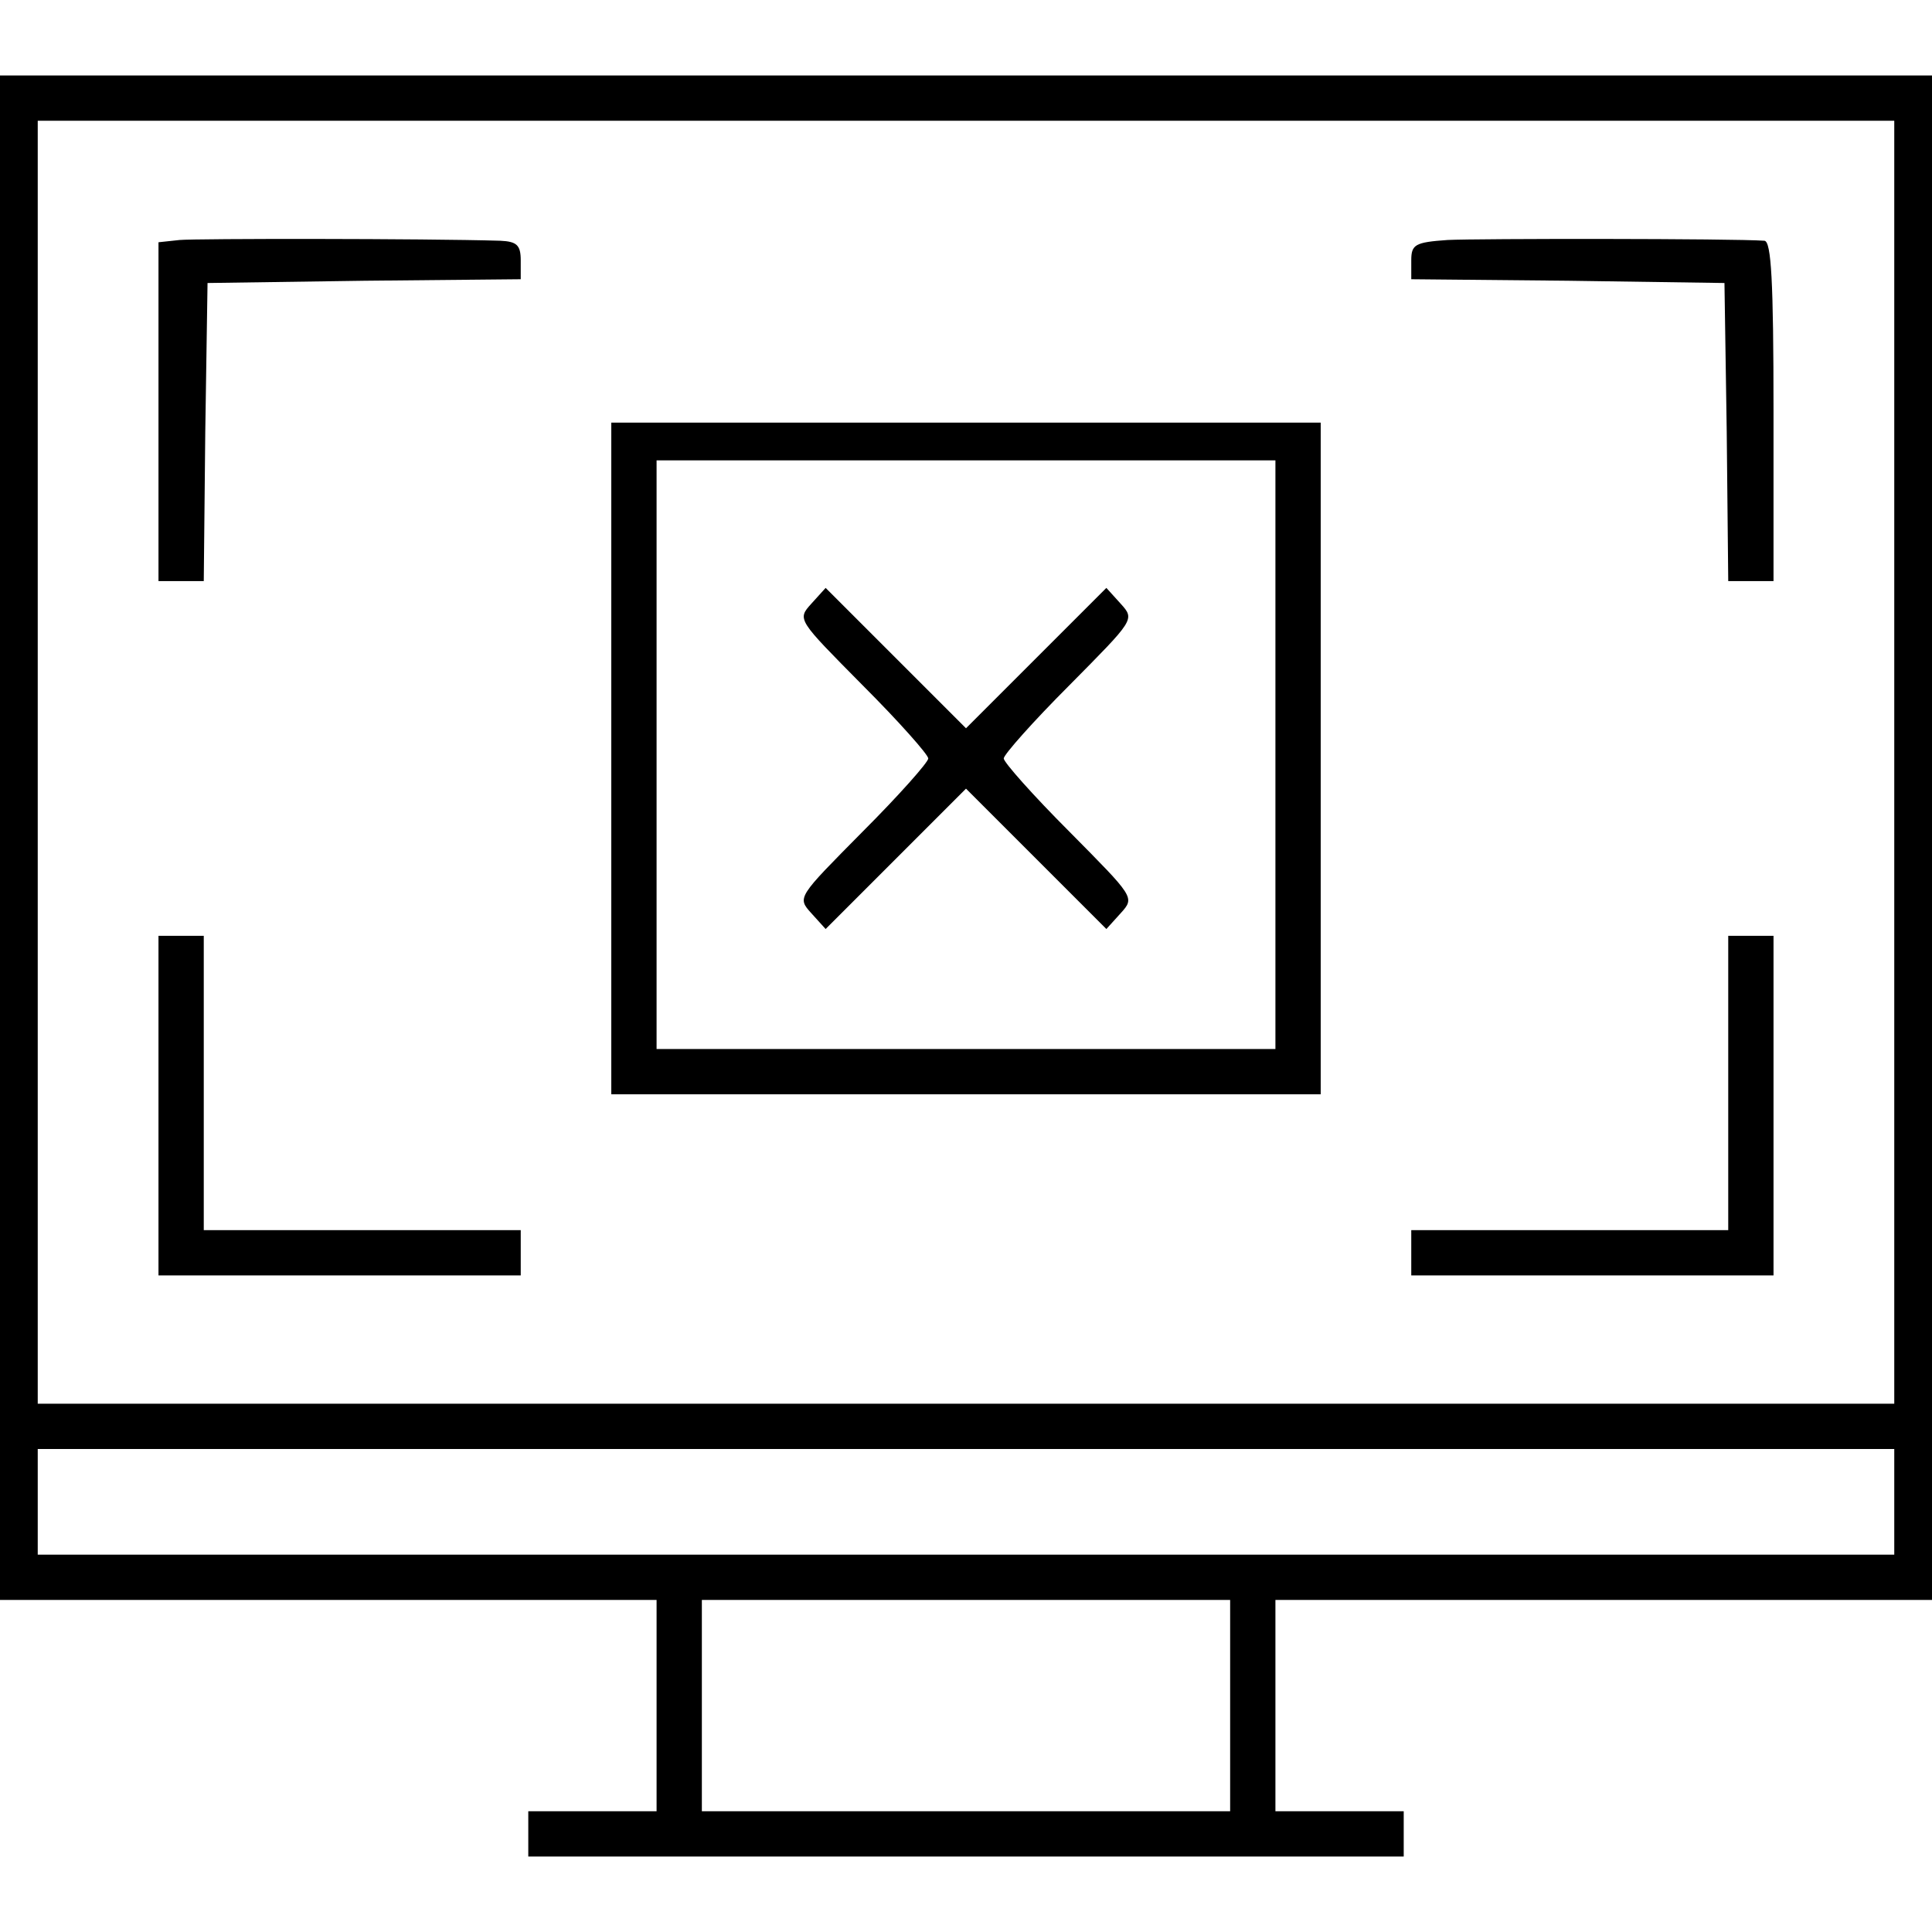 <?xml version="1.0" standalone="no"?>
<!DOCTYPE svg PUBLIC "-//W3C//DTD SVG 20010904//EN"
 "http://www.w3.org/TR/2001/REC-SVG-20010904/DTD/svg10.dtd">
<svg version="1.0" xmlns="http://www.w3.org/2000/svg"
 width="256pt" height="256pt" viewBox="0 0 256 256"
 preserveAspectRatio="xMidYMid meet">

<g transform="translate(0,256) scale(0.1,-0.1)"
fill="#000000" stroke="none">
<path d="M0 1450 l0 -1010 435 0 435 0 0 -140 0 -140 -85 0 -85 0 0 -30 0 -30
580 0 580 0 0 30 0 30 -85 0 -85 0 0 140 0 140 435 0 435 0 0 1010 0 1010
-1280 0 -1280 0 0 -1010z m2510 100 l0 -850 -1230 0 -1230 0 0 850 0 850 1230
0 1230 0 0 -850z m0 -980 l0 -70 -1230 0 -1230 0 0 70 0 70 1230 0 1230 0 0
-70z m-880 -270 l0 -140 -350 0 -350 0 0 140 0 140 350 0 350 0 0 -140z"/>
<path d="M238 2242 l-28 -3 0 -225 0 -224 30 0 30 0 2 198 3 197 208 3 207 2
0 25 c0 20 -5 25 -27 26 -101 3 -403 3 -425 1z"/>
<path d="M1918 2242 c-43 -3 -48 -6 -48 -27 l0 -25 208 -2 207 -3 3 -197 2
-198 30 0 30 0 0 225 c0 173 -3 225 -12 226 -41 3 -381 3 -420 1z"/>
<path d="M810 1555 l0 -445 470 0 470 0 0 445 0 445 -470 0 -470 0 0 -445z
m880 5 l0 -390 -410 0 -410 0 0 390 0 390 410 0 410 0 0 -390z"/>
<path d="M1075 1760 c-19 -21 -18 -21 68 -108 48 -48 87 -92 87 -97 0 -5 -39
-49 -87 -97 -86 -87 -87 -87 -68 -108 l19 -21 93 93 93 93 93 -93 93 -93 19
21 c19 21 18 21 -68 108 -48 48 -87 92 -87 97 0 5 39 49 87 97 86 87 87 87 68
108 l-19 21 -93 -93 -93 -93 -93 93 -93 93 -19 -21z"/>
<path d="M210 1095 l0 -225 240 0 240 0 0 30 0 30 -210 0 -210 0 0 195 0 195
-30 0 -30 0 0 -225z"/>
<path d="M2290 1125 l0 -195 -210 0 -210 0 0 -30 0 -30 240 0 240 0 0 225 0
225 -30 0 -30 0 0 -195z"/>
</g>
</svg>
